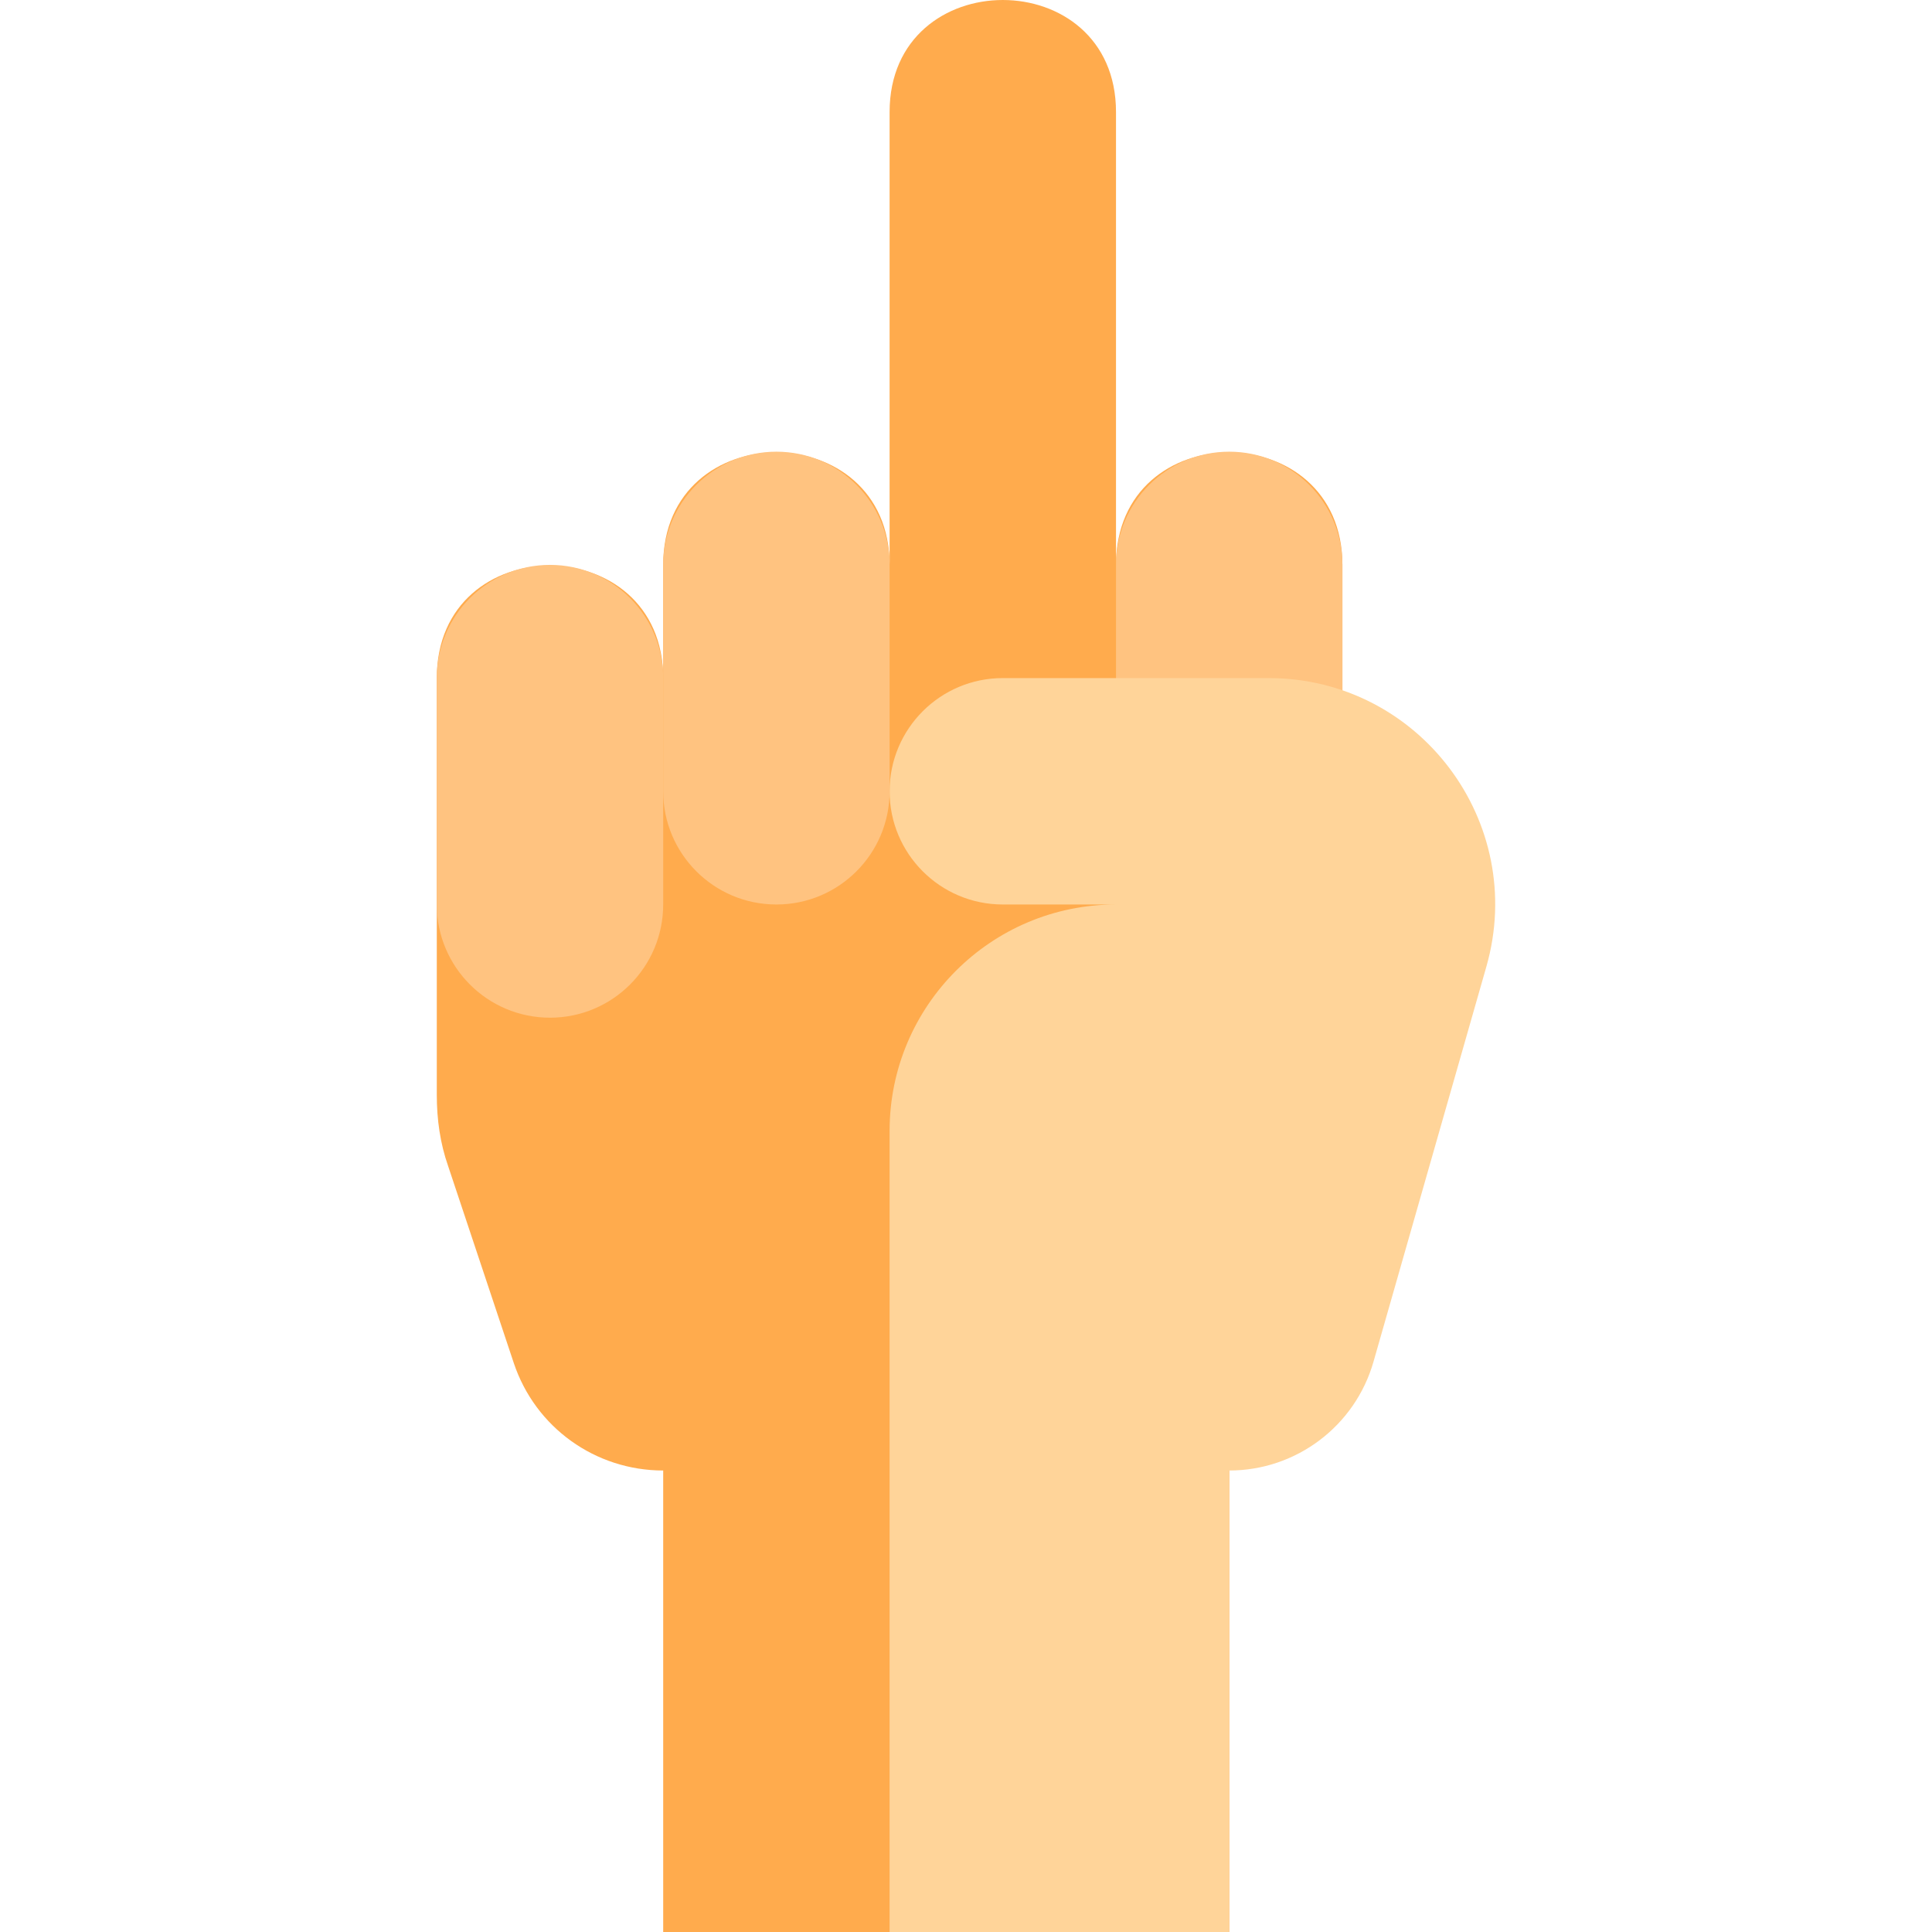 <?xml version="1.0" encoding="iso-8859-1"?>
<!-- Generator: Adobe Illustrator 19.0.0, SVG Export Plug-In . SVG Version: 6.00 Build 0)  -->
<svg version="1.1" id="Capa_1" xmlns="http://www.w3.org/2000/svg" xmlns:xlink="http://www.w3.org/1999/xlink" x="0px" y="0px"
	 viewBox="0 0 512 512" style="enable-background:new 0 0 512 512;" xml:space="preserve">
<path style="fill:#FFAB4D;" d="M355.753,210.7v-61c0-39.6-60-39.901-60,0v-120c0-19.799-15-29.7-30-29.7c-15,0-30,9.901-30,29.7v120
	c0-39.6-60-39.901-60,0v30c0-39.6-60-39.901-60,0c0,42.599,0,19.501,0,110.4c0,6.601,0.901,12.9,2.999,18.9l17.401,52.2
	c5.7,17.1,21.601,28.5,39.6,28.5V512h150V389.7V265C325.753,265,361.421,216.172,355.753,210.7z"/>
<path style="fill:#FFC380;" d="M325.753,239.7L325.753,239.7c-16.569,0-30-13.431-30-30v-60c0-16.569,13.431-30,30-30l0,0
	c16.569,0,30,13.431,30,30v60C355.753,226.269,342.321,239.7,325.753,239.7z"/>
<path style="fill:#FFD499;" d="M325.753,239.7h-30c-33.137,0-60,26.863-60,60c0,0,0,154.269,0,212.3c41.764,0,90,0,90,0V389.7
	c17.757,0,33.363-11.772,38.242-28.846l29.906-104.671c10.951-38.329-17.829-76.483-57.691-76.483c0,0-4.479,0-10.456,0h-60
	c-16.569,0-30,13.431-30,30s13.431,30,30,30L325.753,239.7"/>
<g>
	<path style="fill:#FFC380;" d="M205.753,239.7L205.753,239.7c-16.569,0-30-13.431-30-30v-60c0-16.569,13.431-30,30-30l0,0
		c16.569,0,30,13.431,30,30v60C235.753,226.269,222.322,239.7,205.753,239.7z"/>
	<path style="fill:#FFC380;" d="M145.753,269.7L145.753,269.7c-16.569,0-30-13.431-30-30v-60c0-16.569,13.431-30,30-30l0,0
		c16.569,0,30,13.431,30,30v60C175.753,256.269,162.322,269.7,145.753,269.7z"/>
</g>
<g>
</g>
<g>
</g>
<g>
</g>
<g>
</g>
<g>
</g>
<g>
</g>
<g>
</g>
<g>
</g>
<g>
</g>
<g>
</g>
<g>
</g>
<g>
</g>
<g>
</g>
<g>
</g>
<g>
</g>
</svg>
